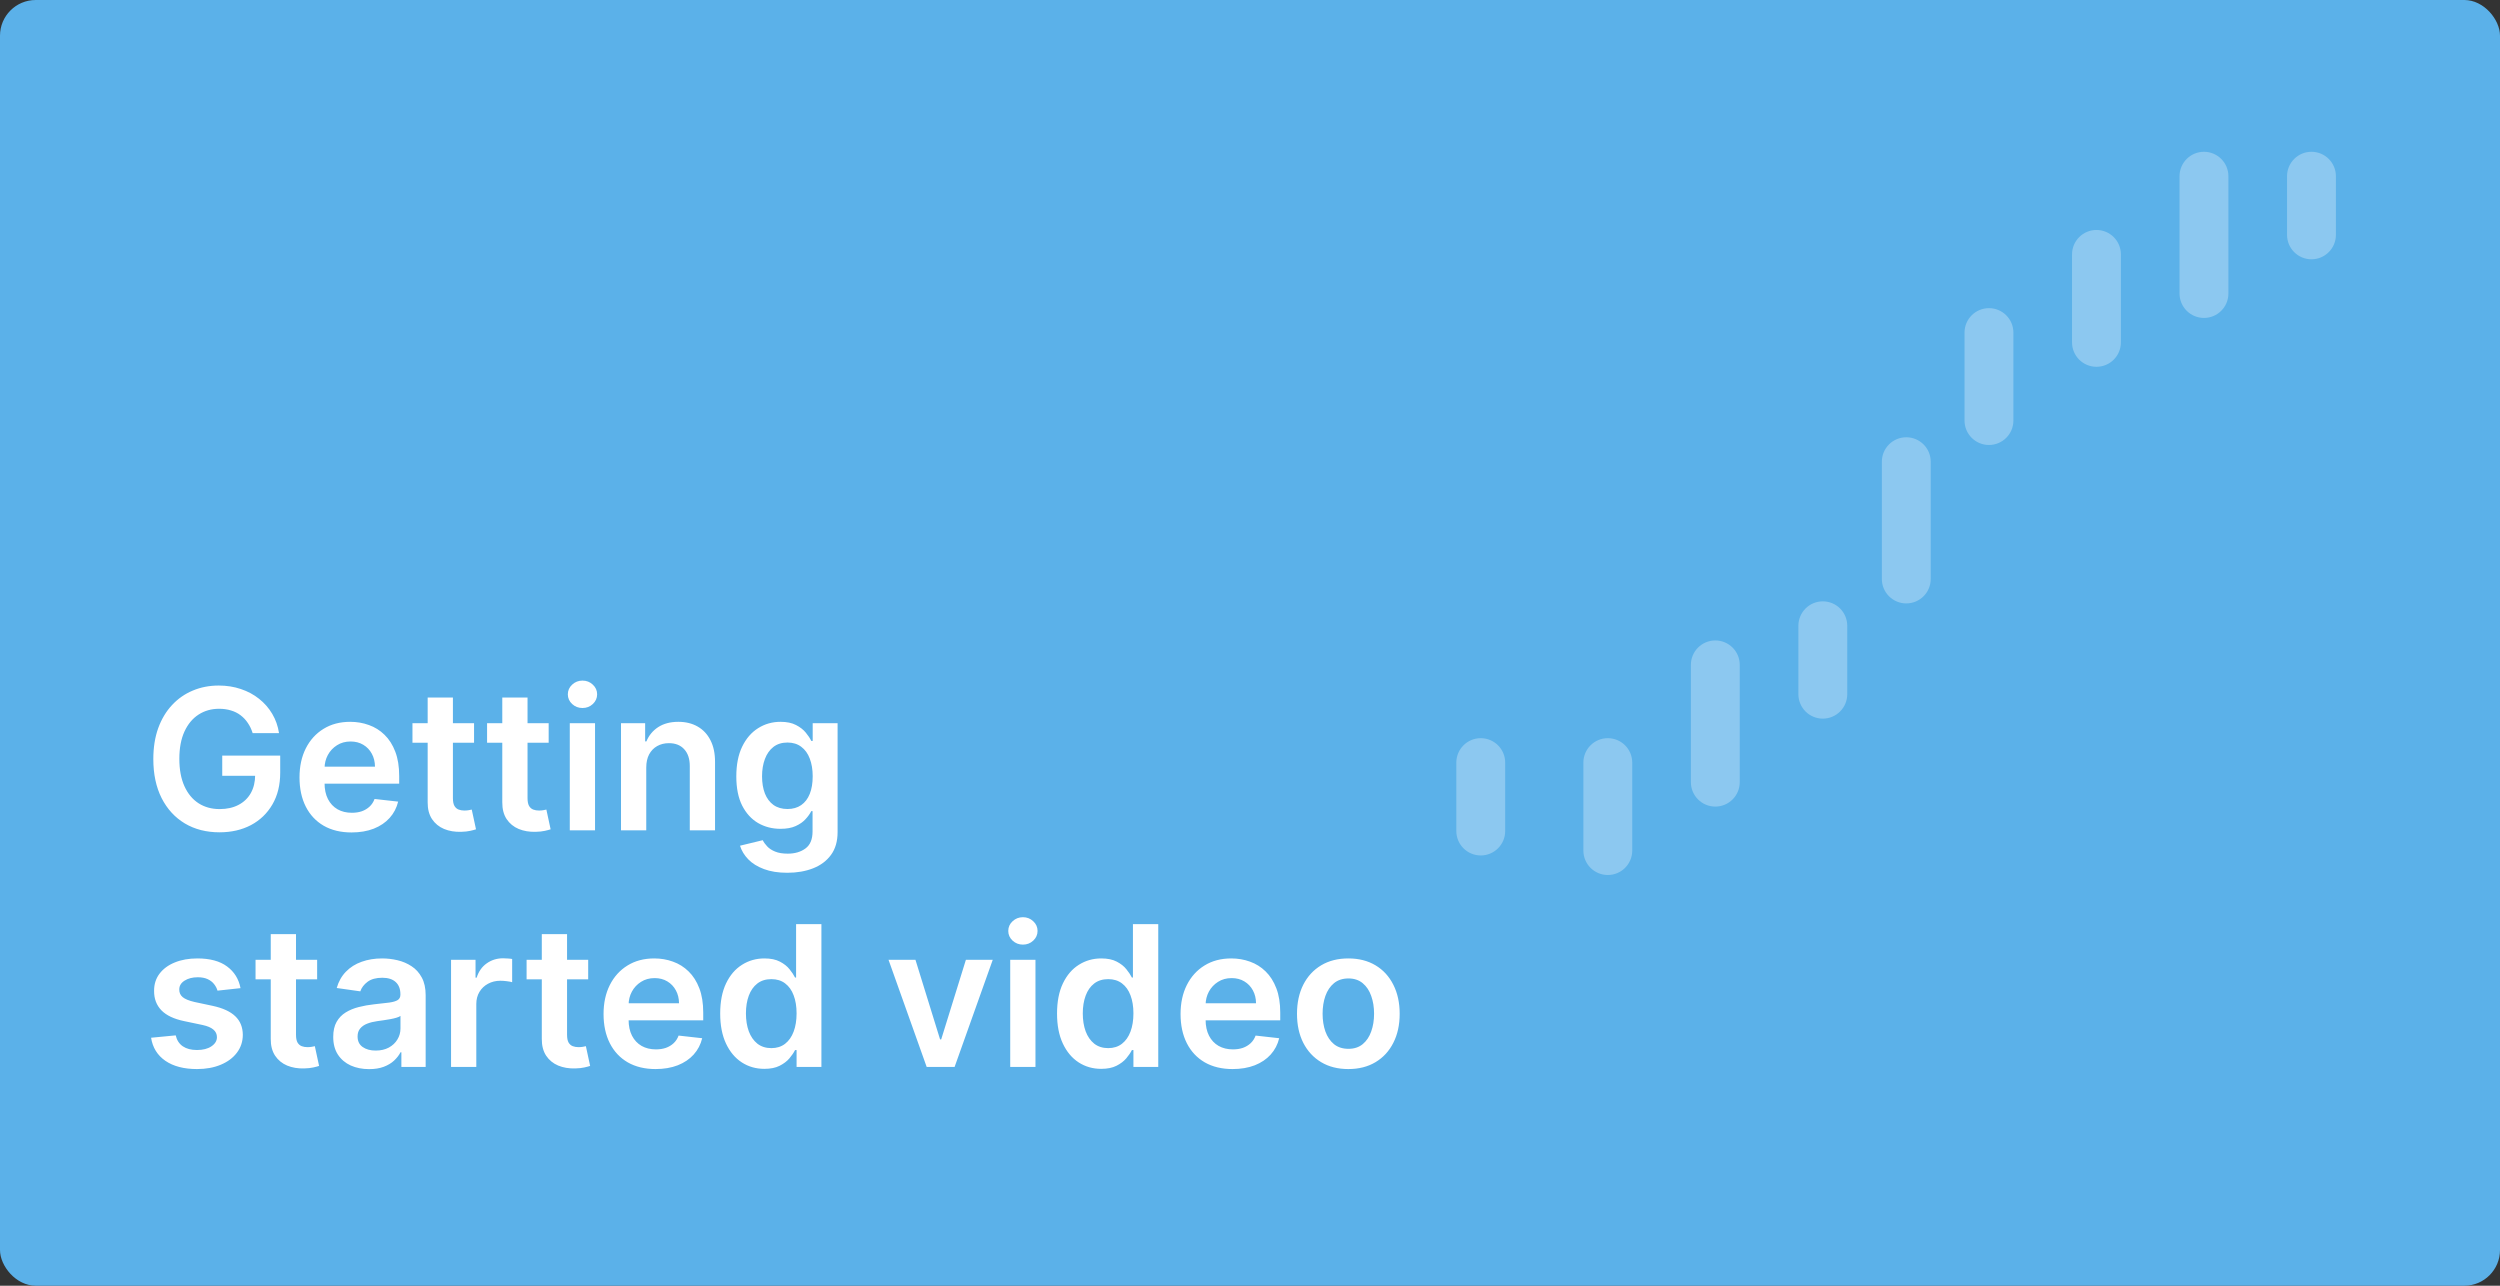 <svg width="560" height="288" viewBox="0 0 560 288" fill="none" xmlns="http://www.w3.org/2000/svg">
<rect x="0" y="0" width="560" height="288" fill="#333333" stroke="none"/>
<rect width="560" height="288" rx="8" fill="#5BB1E9"/>
<path opacity="0.3" fill-rule="evenodd" clip-rule="evenodd" d="M488.216 65.743C488.216 68.766 490.667 71.216 493.689 71.216C496.712 71.216 499.162 68.766 499.162 65.743V39.473C499.162 36.45 496.712 34 493.689 34C490.667 34 488.216 36.45 488.216 39.473V65.743ZM440.054 94.203C440.054 97.225 442.504 99.676 445.527 99.676C448.55 99.676 451 97.225 451 94.203V74.5C451 71.477 448.55 69.027 445.527 69.027C442.504 69.027 440.054 71.477 440.054 74.5V94.203ZM427.008 135.165C423.985 135.165 421.535 132.715 421.535 129.692V103.422C421.535 100.399 423.985 97.949 427.008 97.949C430.03 97.949 432.481 100.399 432.481 103.422V129.692C432.481 132.715 430.03 135.165 427.008 135.165ZM384.23 180.676C381.207 180.676 378.757 178.225 378.757 175.203V148.933C378.757 145.91 381.207 143.46 384.23 143.46C387.252 143.46 389.703 145.91 389.703 148.933V175.203C389.703 178.225 387.252 180.676 384.23 180.676ZM331.689 191.622C328.667 191.622 326.216 189.171 326.216 186.149V170.824C326.216 167.802 328.667 165.351 331.689 165.351C334.712 165.351 337.162 167.802 337.162 170.824V186.149C337.162 189.171 334.712 191.622 331.689 191.622ZM360.149 196C357.126 196 354.676 193.55 354.676 190.527V170.824C354.676 167.802 357.126 165.351 360.149 165.351C363.171 165.351 365.622 167.802 365.622 170.824V190.527C365.622 193.55 363.171 196 360.149 196ZM402.838 155.5C402.838 158.523 405.288 160.973 408.311 160.973C411.333 160.973 413.784 158.523 413.784 155.5L413.784 140.176C413.784 137.153 411.333 134.703 408.311 134.703C405.288 134.703 402.838 137.153 402.838 140.176V155.5ZM469.608 82.162C466.585 82.162 464.135 79.712 464.135 76.689V56.987C464.135 53.964 466.585 51.514 469.608 51.514C472.631 51.514 475.081 53.964 475.081 56.987V76.689C475.081 79.712 472.631 82.162 469.608 82.162ZM512.297 52.608C512.297 55.631 514.748 58.081 517.77 58.081C520.793 58.081 523.243 55.631 523.243 52.608V39.473C523.243 36.451 520.793 34 517.77 34C514.748 34 512.297 36.451 512.297 39.473V52.608Z" fill="white"/>
<path d="M56.594 164.219C56.333 163.375 55.974 162.62 55.516 161.953C55.068 161.276 54.526 160.698 53.891 160.219C53.266 159.74 52.547 159.38 51.734 159.141C50.922 158.891 50.036 158.766 49.078 158.766C47.359 158.766 45.828 159.198 44.484 160.063C43.141 160.927 42.083 162.198 41.312 163.875C40.552 165.542 40.172 167.573 40.172 169.969C40.172 172.385 40.552 174.432 41.312 176.109C42.073 177.786 43.13 179.062 44.484 179.937C45.839 180.802 47.411 181.234 49.203 181.234C50.828 181.234 52.234 180.922 53.422 180.297C54.62 179.672 55.542 178.786 56.188 177.641C56.833 176.484 57.156 175.13 57.156 173.578L58.469 173.781H49.781V169.25H62.766V173.094C62.766 175.833 62.182 178.203 61.016 180.203C59.849 182.203 58.245 183.745 56.203 184.828C54.161 185.901 51.818 186.437 49.172 186.437C46.224 186.437 43.635 185.776 41.406 184.453C39.188 183.12 37.453 181.229 36.203 178.781C34.964 176.323 34.344 173.406 34.344 170.031C34.344 167.448 34.708 165.141 35.438 163.109C36.177 161.078 37.208 159.354 38.531 157.937C39.854 156.51 41.406 155.427 43.188 154.687C44.969 153.937 46.906 153.562 49 153.562C50.771 153.562 52.422 153.823 53.953 154.344C55.484 154.854 56.844 155.583 58.031 156.531C59.229 157.479 60.214 158.604 60.984 159.906C61.755 161.208 62.26 162.646 62.5 164.219H56.594ZM78.746 186.469C76.34 186.469 74.262 185.969 72.512 184.969C70.772 183.958 69.434 182.531 68.496 180.687C67.559 178.833 67.09 176.651 67.09 174.141C67.09 171.672 67.559 169.505 68.496 167.641C69.444 165.766 70.767 164.307 72.465 163.266C74.163 162.214 76.158 161.688 78.449 161.688C79.928 161.688 81.324 161.927 82.637 162.406C83.96 162.875 85.126 163.604 86.137 164.594C87.158 165.583 87.96 166.844 88.543 168.375C89.126 169.896 89.418 171.708 89.418 173.812V175.547H69.746V171.734H83.996C83.986 170.651 83.751 169.687 83.293 168.844C82.835 167.99 82.194 167.318 81.371 166.828C80.559 166.339 79.611 166.094 78.527 166.094C77.371 166.094 76.356 166.375 75.481 166.937C74.606 167.49 73.923 168.219 73.434 169.125C72.954 170.021 72.71 171.005 72.699 172.078V175.406C72.699 176.802 72.954 178 73.465 179C73.975 179.99 74.689 180.75 75.606 181.281C76.522 181.802 77.595 182.062 78.824 182.062C79.647 182.062 80.392 181.948 81.059 181.719C81.725 181.479 82.303 181.13 82.793 180.672C83.283 180.214 83.652 179.646 83.902 178.969L89.184 179.562C88.85 180.958 88.215 182.177 87.277 183.219C86.35 184.25 85.163 185.052 83.715 185.625C82.267 186.187 80.611 186.469 78.746 186.469ZM106.188 162V166.375H92.391V162H106.188ZM95.797 156.25H101.453V178.781C101.453 179.542 101.568 180.125 101.797 180.531C102.036 180.927 102.349 181.198 102.734 181.344C103.12 181.49 103.547 181.562 104.016 181.562C104.37 181.562 104.693 181.536 104.984 181.484C105.286 181.432 105.516 181.385 105.672 181.344L106.625 185.766C106.323 185.87 105.891 185.984 105.328 186.109C104.776 186.234 104.099 186.307 103.297 186.328C101.88 186.37 100.604 186.156 99.469 185.687C98.333 185.208 97.432 184.469 96.766 183.469C96.109 182.469 95.787 181.219 95.797 179.719V156.25ZM122.902 162V166.375H109.105V162H122.902ZM112.512 156.25H118.168V178.781C118.168 179.542 118.283 180.125 118.512 180.531C118.751 180.927 119.064 181.198 119.449 181.344C119.835 181.49 120.262 181.562 120.73 181.562C121.085 181.562 121.408 181.536 121.699 181.484C122.001 181.432 122.23 181.385 122.387 181.344L123.34 185.766C123.038 185.87 122.605 185.984 122.043 186.109C121.491 186.234 120.814 186.307 120.012 186.328C118.595 186.37 117.319 186.156 116.184 185.687C115.048 185.208 114.147 184.469 113.48 183.469C112.824 182.469 112.501 181.219 112.512 179.719V156.25ZM127.633 186V162H133.289V186H127.633ZM130.477 158.594C129.581 158.594 128.81 158.297 128.164 157.703C127.518 157.099 127.195 156.375 127.195 155.531C127.195 154.677 127.518 153.953 128.164 153.359C128.81 152.755 129.581 152.453 130.477 152.453C131.383 152.453 132.154 152.755 132.789 153.359C133.435 153.953 133.758 154.677 133.758 155.531C133.758 156.375 133.435 157.099 132.789 157.703C132.154 158.297 131.383 158.594 130.477 158.594ZM144.762 171.937V186H139.105V162H144.512V166.078H144.793C145.345 164.734 146.225 163.667 147.434 162.875C148.652 162.083 150.158 161.688 151.949 161.688C153.605 161.688 155.048 162.042 156.277 162.75C157.517 163.458 158.475 164.484 159.152 165.828C159.84 167.172 160.178 168.802 160.168 170.719V186H154.512V171.594C154.512 169.99 154.095 168.734 153.262 167.828C152.439 166.922 151.298 166.469 149.84 166.469C148.85 166.469 147.97 166.687 147.199 167.125C146.439 167.552 145.84 168.172 145.402 168.984C144.975 169.797 144.762 170.781 144.762 171.937ZM176.355 195.5C174.324 195.5 172.579 195.224 171.121 194.672C169.663 194.13 168.491 193.401 167.605 192.484C166.72 191.568 166.105 190.552 165.762 189.438L170.855 188.203C171.085 188.672 171.418 189.135 171.855 189.594C172.293 190.063 172.882 190.448 173.621 190.75C174.371 191.063 175.314 191.219 176.449 191.219C178.053 191.219 179.382 190.828 180.434 190.047C181.486 189.276 182.012 188.005 182.012 186.234V181.687H181.73C181.439 182.271 181.012 182.87 180.449 183.484C179.897 184.099 179.163 184.615 178.246 185.031C177.34 185.448 176.199 185.656 174.824 185.656C172.98 185.656 171.309 185.224 169.809 184.359C168.319 183.484 167.132 182.182 166.246 180.453C165.371 178.714 164.934 176.536 164.934 173.922C164.934 171.286 165.371 169.062 166.246 167.25C167.132 165.427 168.324 164.047 169.824 163.109C171.324 162.161 172.996 161.688 174.84 161.688C176.246 161.688 177.402 161.927 178.309 162.406C179.225 162.875 179.954 163.443 180.496 164.109C181.038 164.766 181.449 165.385 181.73 165.969H182.043V162H187.621V186.391C187.621 188.443 187.132 190.141 186.152 191.484C185.173 192.828 183.835 193.833 182.137 194.5C180.439 195.167 178.512 195.5 176.355 195.5ZM176.402 181.219C177.6 181.219 178.621 180.927 179.465 180.344C180.309 179.76 180.949 178.922 181.387 177.828C181.824 176.734 182.043 175.422 182.043 173.891C182.043 172.38 181.824 171.057 181.387 169.922C180.96 168.786 180.324 167.906 179.48 167.281C178.647 166.646 177.621 166.328 176.402 166.328C175.142 166.328 174.09 166.656 173.246 167.312C172.402 167.969 171.767 168.87 171.34 170.016C170.913 171.151 170.699 172.443 170.699 173.891C170.699 175.359 170.913 176.646 171.34 177.75C171.777 178.844 172.418 179.698 173.262 180.312C174.116 180.917 175.163 181.219 176.402 181.219ZM53.875 221.344L48.719 221.906C48.573 221.385 48.318 220.896 47.953 220.438C47.599 219.979 47.12 219.609 46.516 219.328C45.911 219.047 45.172 218.906 44.297 218.906C43.12 218.906 42.13 219.161 41.328 219.672C40.536 220.182 40.146 220.844 40.156 221.656C40.146 222.354 40.401 222.922 40.922 223.359C41.453 223.797 42.328 224.156 43.547 224.438L47.641 225.312C49.911 225.802 51.599 226.578 52.703 227.641C53.818 228.703 54.38 230.094 54.391 231.812C54.38 233.323 53.938 234.656 53.062 235.812C52.198 236.958 50.995 237.854 49.453 238.5C47.911 239.146 46.141 239.469 44.141 239.469C41.203 239.469 38.839 238.854 37.047 237.625C35.255 236.385 34.188 234.661 33.844 232.453L39.359 231.922C39.609 233.005 40.141 233.823 40.953 234.375C41.766 234.927 42.823 235.203 44.125 235.203C45.469 235.203 46.547 234.927 47.359 234.375C48.182 233.823 48.594 233.141 48.594 232.328C48.594 231.641 48.328 231.073 47.797 230.625C47.276 230.177 46.464 229.833 45.359 229.594L41.266 228.734C38.964 228.255 37.26 227.448 36.156 226.312C35.052 225.167 34.505 223.719 34.516 221.969C34.505 220.49 34.906 219.208 35.719 218.125C36.542 217.031 37.682 216.187 39.141 215.594C40.609 214.99 42.302 214.688 44.219 214.688C47.031 214.688 49.245 215.286 50.859 216.484C52.484 217.682 53.49 219.302 53.875 221.344ZM71.039 215V219.375H57.242V215H71.039ZM60.648 209.25H66.305V231.781C66.305 232.542 66.419 233.125 66.648 233.531C66.888 233.927 67.201 234.198 67.586 234.344C67.971 234.49 68.398 234.562 68.867 234.562C69.221 234.562 69.544 234.536 69.836 234.484C70.138 234.432 70.367 234.385 70.523 234.344L71.477 238.766C71.174 238.87 70.742 238.984 70.18 239.109C69.628 239.234 68.951 239.307 68.148 239.328C66.732 239.37 65.456 239.156 64.32 238.687C63.185 238.208 62.284 237.469 61.617 236.469C60.961 235.469 60.638 234.219 60.648 232.719V209.25ZM82.676 239.484C81.155 239.484 79.785 239.214 78.566 238.672C77.358 238.12 76.4 237.307 75.691 236.234C74.993 235.161 74.644 233.839 74.644 232.266C74.644 230.911 74.894 229.792 75.394 228.906C75.894 228.021 76.577 227.312 77.441 226.781C78.306 226.25 79.28 225.849 80.363 225.578C81.457 225.297 82.587 225.094 83.754 224.969C85.16 224.823 86.301 224.693 87.176 224.578C88.051 224.453 88.686 224.266 89.082 224.016C89.488 223.755 89.691 223.354 89.691 222.812V222.719C89.691 221.542 89.342 220.63 88.644 219.984C87.947 219.339 86.941 219.016 85.629 219.016C84.243 219.016 83.144 219.318 82.332 219.922C81.53 220.526 80.988 221.24 80.707 222.062L75.426 221.312C75.842 219.854 76.53 218.635 77.488 217.656C78.447 216.667 79.618 215.927 81.004 215.437C82.389 214.938 83.921 214.688 85.598 214.688C86.754 214.688 87.905 214.823 89.051 215.094C90.197 215.365 91.243 215.812 92.191 216.437C93.139 217.052 93.9 217.891 94.473 218.953C95.056 220.016 95.348 221.344 95.348 222.937V239H89.91V235.703H89.723C89.379 236.37 88.894 236.995 88.269 237.578C87.655 238.151 86.879 238.615 85.941 238.969C85.014 239.313 83.926 239.484 82.676 239.484ZM84.144 235.328C85.28 235.328 86.264 235.104 87.098 234.656C87.931 234.198 88.572 233.594 89.019 232.844C89.478 232.094 89.707 231.276 89.707 230.391V227.562C89.53 227.708 89.228 227.844 88.801 227.969C88.384 228.094 87.915 228.203 87.394 228.297C86.874 228.391 86.358 228.474 85.848 228.547C85.337 228.62 84.894 228.682 84.519 228.734C83.676 228.849 82.921 229.036 82.254 229.297C81.587 229.557 81.061 229.922 80.676 230.391C80.29 230.849 80.098 231.443 80.098 232.172C80.098 233.214 80.478 234 81.238 234.531C81.999 235.062 82.967 235.328 84.144 235.328ZM101.035 239V215H106.52V219H106.77C107.207 217.615 107.957 216.547 109.02 215.797C110.092 215.036 111.316 214.656 112.691 214.656C113.004 214.656 113.353 214.672 113.738 214.703C114.134 214.724 114.462 214.76 114.723 214.812V220.016C114.483 219.932 114.103 219.859 113.582 219.797C113.072 219.724 112.577 219.687 112.098 219.687C111.066 219.687 110.139 219.911 109.316 220.359C108.504 220.797 107.863 221.406 107.395 222.187C106.926 222.969 106.691 223.87 106.691 224.891V239H101.035ZM131.754 215V219.375H117.957V215H131.754ZM121.363 209.25H127.02V231.781C127.02 232.542 127.134 233.125 127.363 233.531C127.603 233.927 127.915 234.198 128.301 234.344C128.686 234.49 129.113 234.562 129.582 234.562C129.936 234.562 130.259 234.536 130.551 234.484C130.853 234.432 131.082 234.385 131.238 234.344L132.191 238.766C131.889 238.87 131.457 238.984 130.895 239.109C130.342 239.234 129.665 239.307 128.863 239.328C127.447 239.37 126.171 239.156 125.035 238.687C123.9 238.208 122.999 237.469 122.332 236.469C121.676 235.469 121.353 234.219 121.363 232.719V209.25ZM146.852 239.469C144.445 239.469 142.367 238.969 140.617 237.969C138.878 236.958 137.539 235.531 136.602 233.687C135.664 231.833 135.195 229.651 135.195 227.141C135.195 224.672 135.664 222.505 136.602 220.641C137.549 218.766 138.872 217.307 140.57 216.266C142.268 215.214 144.263 214.688 146.555 214.688C148.034 214.688 149.43 214.927 150.742 215.406C152.065 215.875 153.232 216.604 154.242 217.594C155.263 218.583 156.065 219.844 156.648 221.375C157.232 222.896 157.523 224.708 157.523 226.812V228.547H137.852V224.734H152.102C152.091 223.651 151.857 222.687 151.398 221.844C150.94 220.99 150.299 220.318 149.477 219.828C148.664 219.339 147.716 219.094 146.633 219.094C145.477 219.094 144.461 219.375 143.586 219.937C142.711 220.49 142.029 221.219 141.539 222.125C141.06 223.021 140.815 224.005 140.805 225.078V228.406C140.805 229.802 141.06 231 141.57 232C142.081 232.99 142.794 233.75 143.711 234.281C144.628 234.802 145.701 235.062 146.93 235.062C147.753 235.062 148.497 234.948 149.164 234.719C149.831 234.479 150.409 234.13 150.898 233.672C151.388 233.214 151.758 232.646 152.008 231.969L157.289 232.562C156.956 233.958 156.32 235.177 155.383 236.219C154.456 237.25 153.268 238.052 151.82 238.625C150.372 239.187 148.716 239.469 146.852 239.469ZM171.215 239.422C169.329 239.422 167.642 238.938 166.152 237.969C164.663 237 163.486 235.594 162.621 233.75C161.757 231.906 161.324 229.667 161.324 227.031C161.324 224.365 161.762 222.115 162.637 220.281C163.522 218.437 164.715 217.047 166.215 216.109C167.715 215.161 169.387 214.688 171.23 214.688C172.637 214.688 173.793 214.927 174.699 215.406C175.605 215.875 176.324 216.443 176.855 217.109C177.387 217.766 177.798 218.385 178.09 218.969H178.324V207H183.996V239H178.434V235.219H178.09C177.798 235.802 177.376 236.422 176.824 237.078C176.272 237.724 175.543 238.276 174.637 238.734C173.73 239.193 172.59 239.422 171.215 239.422ZM172.793 234.781C173.991 234.781 175.012 234.458 175.855 233.812C176.699 233.156 177.34 232.245 177.777 231.078C178.215 229.911 178.434 228.552 178.434 227C178.434 225.448 178.215 224.099 177.777 222.953C177.35 221.807 176.715 220.917 175.871 220.281C175.038 219.646 174.012 219.328 172.793 219.328C171.533 219.328 170.48 219.656 169.637 220.312C168.793 220.969 168.158 221.875 167.73 223.031C167.303 224.187 167.09 225.51 167.09 227C167.09 228.5 167.303 229.839 167.73 231.016C168.168 232.182 168.809 233.104 169.652 233.781C170.507 234.448 171.553 234.781 172.793 234.781ZM222.375 215L213.828 239H207.578L199.031 215H205.063L210.578 232.828H210.828L216.359 215H222.375ZM226.289 239V215H231.945V239H226.289ZM229.133 211.594C228.237 211.594 227.466 211.297 226.82 210.703C226.174 210.099 225.852 209.375 225.852 208.531C225.852 207.677 226.174 206.953 226.82 206.359C227.466 205.755 228.237 205.453 229.133 205.453C230.039 205.453 230.81 205.755 231.445 206.359C232.091 206.953 232.414 207.677 232.414 208.531C232.414 209.375 232.091 210.099 231.445 210.703C230.81 211.297 230.039 211.594 229.133 211.594ZM246.668 239.422C244.783 239.422 243.095 238.938 241.605 237.969C240.116 237 238.939 235.594 238.074 233.75C237.21 231.906 236.777 229.667 236.777 227.031C236.777 224.365 237.215 222.115 238.09 220.281C238.975 218.437 240.168 217.047 241.668 216.109C243.168 215.161 244.84 214.688 246.684 214.688C248.09 214.688 249.246 214.927 250.152 215.406C251.059 215.875 251.777 216.443 252.309 217.109C252.84 217.766 253.251 218.385 253.543 218.969H253.777V207H259.449V239H253.887V235.219H253.543C253.251 235.802 252.829 236.422 252.277 237.078C251.725 237.724 250.996 238.276 250.09 238.734C249.184 239.193 248.043 239.422 246.668 239.422ZM248.246 234.781C249.444 234.781 250.465 234.458 251.309 233.812C252.152 233.156 252.793 232.245 253.23 231.078C253.668 229.911 253.887 228.552 253.887 227C253.887 225.448 253.668 224.099 253.23 222.953C252.803 221.807 252.168 220.917 251.324 220.281C250.491 219.646 249.465 219.328 248.246 219.328C246.986 219.328 245.934 219.656 245.09 220.312C244.246 220.969 243.611 221.875 243.184 223.031C242.757 224.187 242.543 225.51 242.543 227C242.543 228.5 242.757 229.839 243.184 231.016C243.621 232.182 244.262 233.104 245.105 233.781C245.96 234.448 247.007 234.781 248.246 234.781ZM276.102 239.469C273.695 239.469 271.617 238.969 269.867 237.969C268.128 236.958 266.789 235.531 265.852 233.687C264.914 231.833 264.445 229.651 264.445 227.141C264.445 224.672 264.914 222.505 265.852 220.641C266.799 218.766 268.122 217.307 269.82 216.266C271.518 215.214 273.513 214.688 275.805 214.688C277.284 214.688 278.68 214.927 279.992 215.406C281.315 215.875 282.482 216.604 283.492 217.594C284.513 218.583 285.315 219.844 285.898 221.375C286.482 222.896 286.773 224.708 286.773 226.812V228.547H267.102V224.734H281.352C281.341 223.651 281.107 222.687 280.648 221.844C280.19 220.99 279.549 220.318 278.727 219.828C277.914 219.339 276.966 219.094 275.883 219.094C274.727 219.094 273.711 219.375 272.836 219.937C271.961 220.49 271.279 221.219 270.789 222.125C270.31 223.021 270.065 224.005 270.055 225.078V228.406C270.055 229.802 270.31 231 270.82 232C271.331 232.99 272.044 233.75 272.961 234.281C273.878 234.802 274.951 235.062 276.18 235.062C277.003 235.062 277.747 234.948 278.414 234.719C279.081 234.479 279.659 234.13 280.148 233.672C280.638 233.214 281.008 232.646 281.258 231.969L286.539 232.562C286.206 233.958 285.57 235.177 284.633 236.219C283.706 237.25 282.518 238.052 281.07 238.625C279.622 239.187 277.966 239.469 276.102 239.469ZM302.027 239.469C299.684 239.469 297.652 238.953 295.934 237.922C294.215 236.891 292.882 235.448 291.934 233.594C290.996 231.74 290.527 229.573 290.527 227.094C290.527 224.615 290.996 222.443 291.934 220.578C292.882 218.714 294.215 217.266 295.934 216.234C297.652 215.203 299.684 214.688 302.027 214.688C304.371 214.688 306.402 215.203 308.121 216.234C309.84 217.266 311.168 218.714 312.105 220.578C313.053 222.443 313.527 224.615 313.527 227.094C313.527 229.573 313.053 231.74 312.105 233.594C311.168 235.448 309.84 236.891 308.121 237.922C306.402 238.953 304.371 239.469 302.027 239.469ZM302.059 234.937C303.329 234.937 304.392 234.589 305.246 233.891C306.1 233.182 306.736 232.234 307.152 231.047C307.579 229.859 307.793 228.536 307.793 227.078C307.793 225.609 307.579 224.281 307.152 223.094C306.736 221.896 306.1 220.943 305.246 220.234C304.392 219.526 303.329 219.172 302.059 219.172C300.757 219.172 299.673 219.526 298.809 220.234C297.954 220.943 297.314 221.896 296.887 223.094C296.47 224.281 296.262 225.609 296.262 227.078C296.262 228.536 296.47 229.859 296.887 231.047C297.314 232.234 297.954 233.182 298.809 233.891C299.673 234.589 300.757 234.937 302.059 234.937Z" fill="white"/>
</svg>
